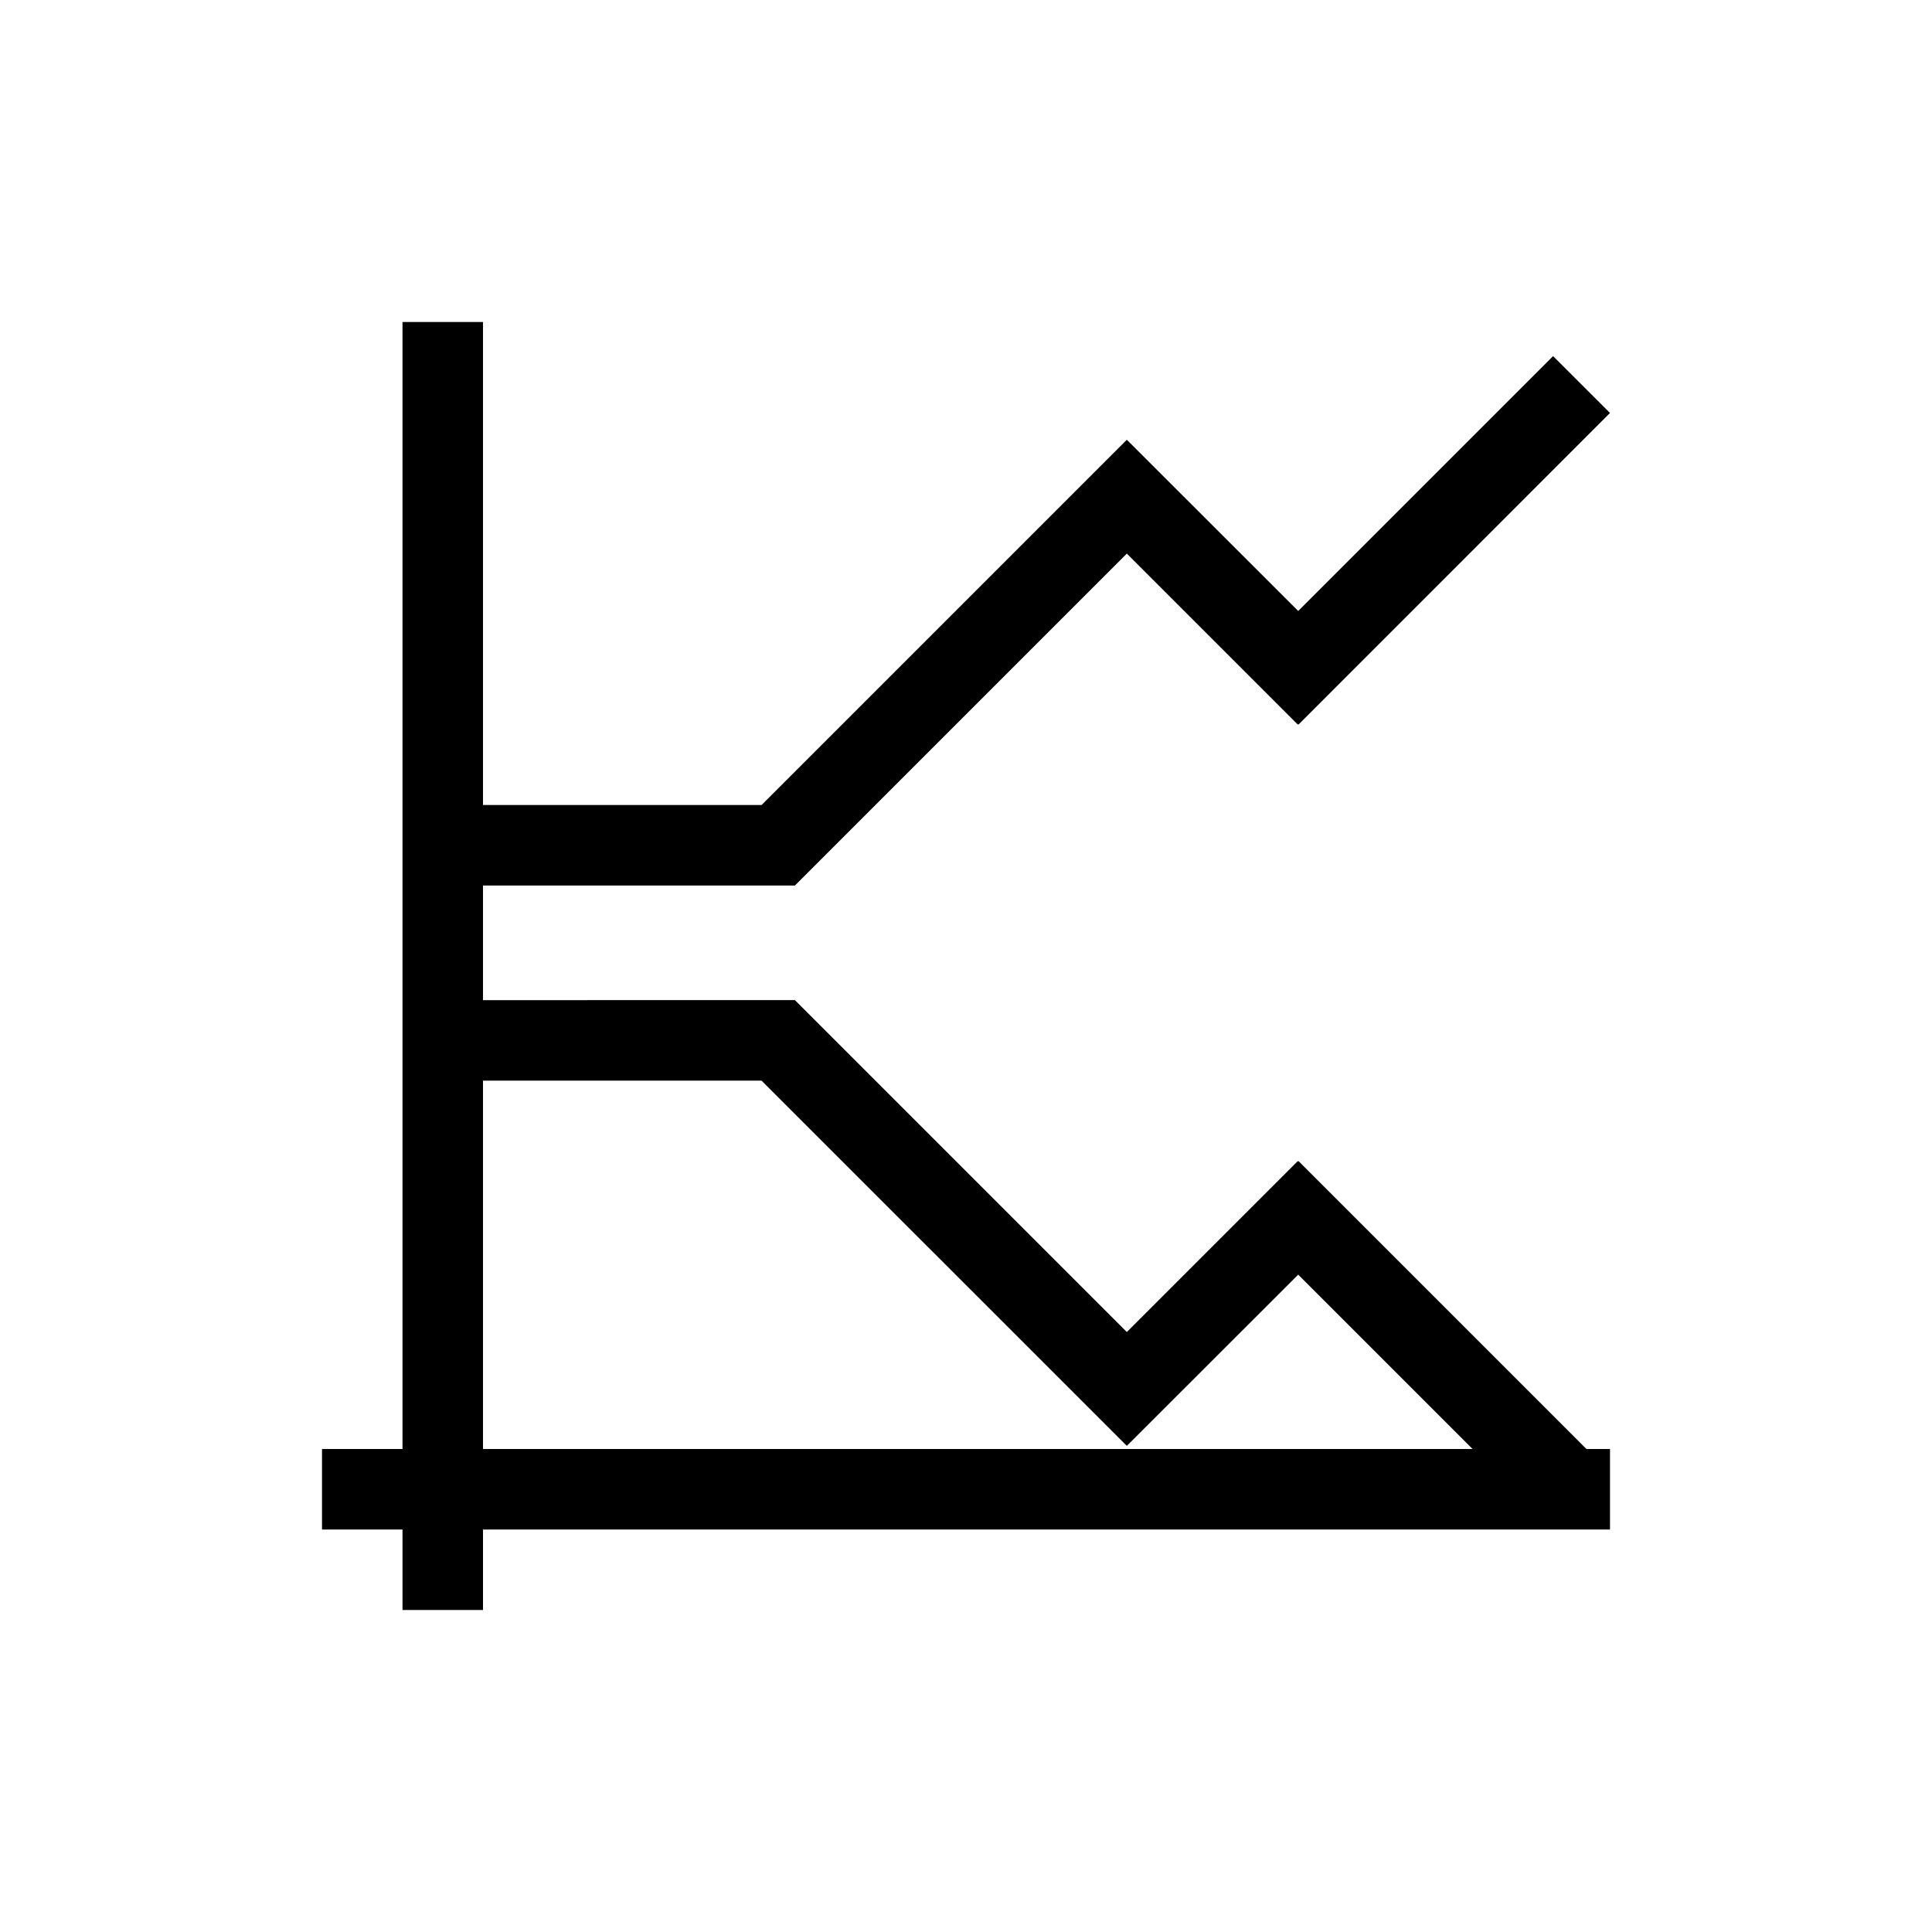 <svg xmlns="http://www.w3.org/2000/svg" width="24" height="24"><g fill="currentColor"><path d="M18.293 3.424 15.127 6.59 13 4.465l-.002.002-.002-.002L8.461 9H5v1h3.875l4.123-4.123L15.121 8l.006-.004.004.004L19 4.13z" style="color:#27ae60" transform="translate(1 1)"/><path d="M4 3v14H3v1h1v1h1v-1h14v-1h-.293l-3.576-3.576-.004.004-.006-.004-2.123 2.123-4.123-4.123H5V3zm1 9.424h3.46l4.536 4.535.002-.002.002.002 2.127-2.125 2.125 2.125.041.041H5z" style="color:#dedede" transform="translate(1 1)"/></g></svg>